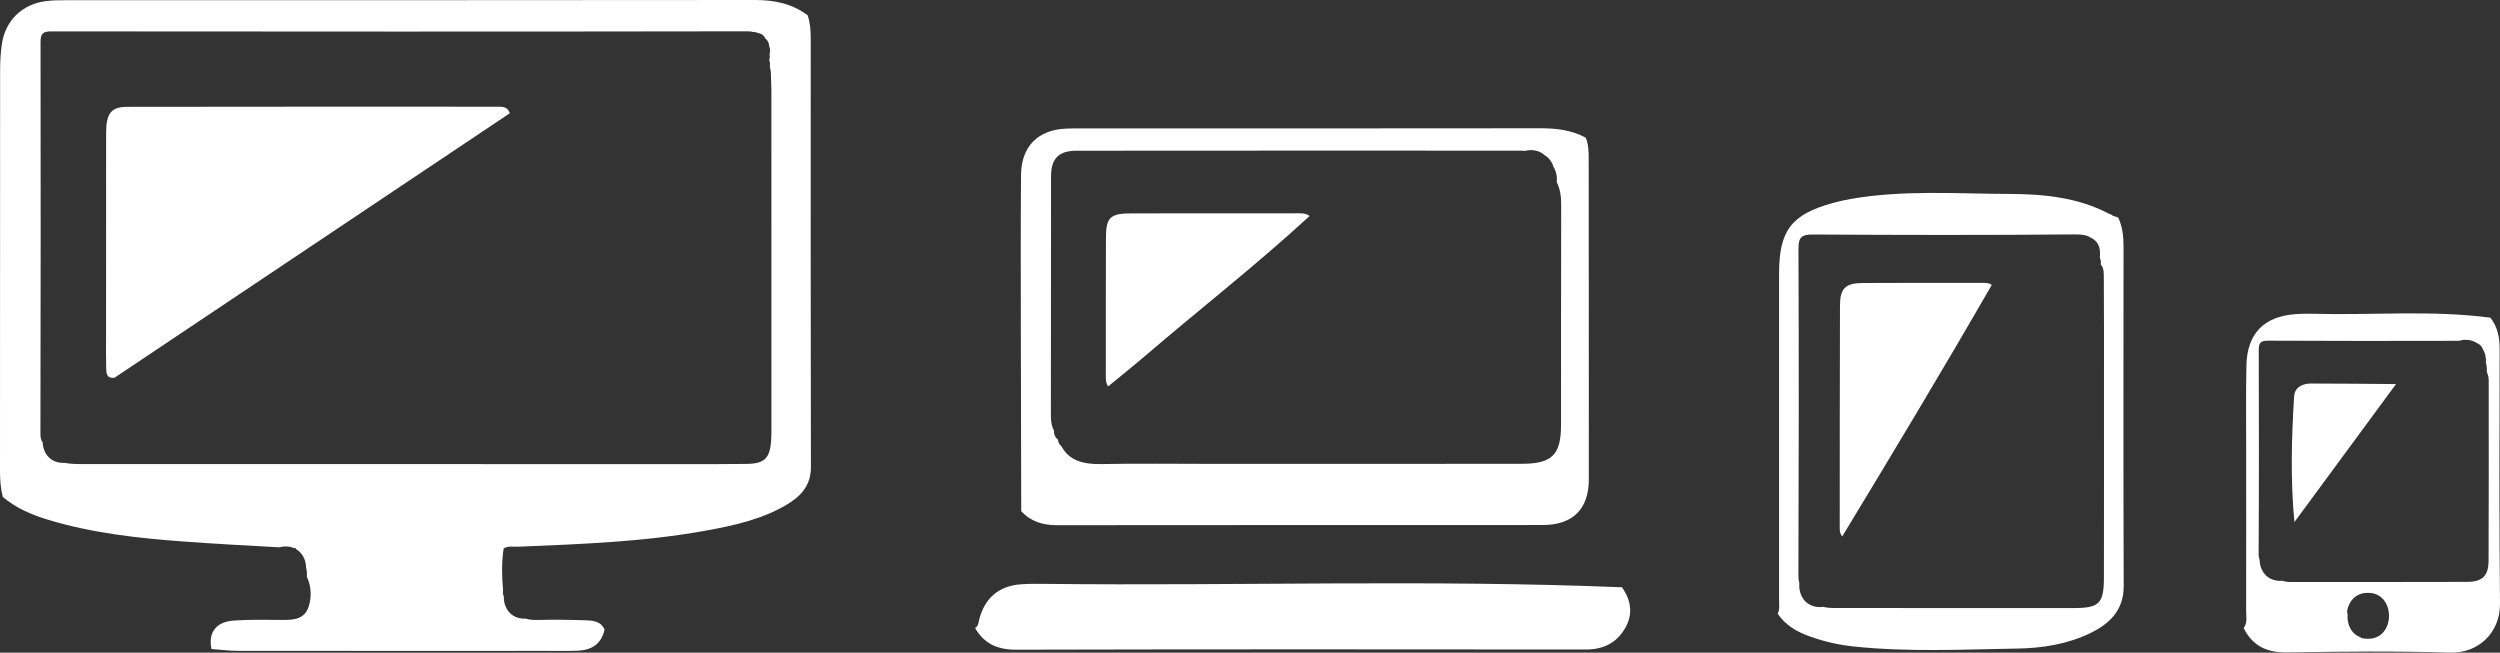 <?xml version="1.0" encoding="utf-8"?>
<!-- Generator: Adobe Illustrator 16.0.0, SVG Export Plug-In . SVG Version: 6.00 Build 0)  -->
<!DOCTYPE svg PUBLIC "-//W3C//DTD SVG 1.1//EN" "http://www.w3.org/Graphics/SVG/1.1/DTD/svg11.dtd">
<svg version="1.1" id="Layer_1" xmlns="http://www.w3.org/2000/svg" xmlns:xlink="http://www.w3.org/1999/xlink" x="0px" y="0px"
	 width="270.171px" height="70.534px" viewBox="171.985 359.878 270.171 70.534"
	 enable-background="new 171.985 359.878 270.171 70.534" xml:space="preserve">
<rect x="171.985" y="359.878" width="270.171" height="70.534" fill="#333333" stroke="none"/>
<g>
	<path fill="#FFFFFF" d="M259.599,364.018c0-0.85-0.056-1.684-0.336-2.492c-1.704-1.273-3.625-1.652-5.735-1.648
		c-24.781,0.031-49.564,0.02-74.347,0.023c-0.744,0-1.495,0-2.23,0.096c-2.618,0.338-4.426,2.133-4.781,4.752
		c-0.12,0.885-0.172,1.781-0.173,2.674c-0.01,14.451-0.005,28.904-0.012,43.357c-0.001,0.946,0.066,1.883,0.302,2.801
		c1.427,1.209,3.103,1.92,4.87,2.459c4.772,1.453,9.697,1.99,14.642,2.359c3.457,0.257,6.919,0.434,10.381,0.627
		c0.201-0.056,0.415-0.095,0.655-0.095c0.352,0,0.659,0.068,0.929,0.184c0.066,0.004,0.133,0.007,0.2,0.011
		c0.03,0.042,0.04,0.086,0.06,0.129c0.689,0.417,1.027,1.187,1.037,1.964c0.087,0.317,0.114,0.65,0.08,0.979
		c0.447,0.92,0.567,2.087,0.205,3.221c-0.438,1.377-1.577,1.455-2.772,1.453c-1.784-0.006-3.575-0.059-5.352,0.072
		c-1.92,0.143-2.756,1.319-2.379,3.071c0.938,0.068,1.875,0.197,2.812,0.199c11.17,0.015,22.339,0.008,33.508,0.006
		c1.093,0,2.186,0.023,3.276-0.021c1.499-0.062,2.546-0.74,2.88-2.289c-0.431-0.949-1.326-0.973-2.155-1
		c-1.685-0.057-3.374-0.076-5.059-0.033c-0.498,0.012-0.951-0.028-1.347-0.148c-0.031,0.001-0.058,0.009-0.089,0.009
		c-1.536,0-2.277-1.223-2.236-2.411c-0.112-0.169-0.106-0.396-0.079-0.636c-0.136-1.517-0.172-3.031,0.062-4.541
		c0.501-0.314,1.063-0.166,1.599-0.189c6.793-0.287,13.592-0.52,20.304-1.748c2.978-0.545,5.937-1.192,8.589-2.737
		c1.557-0.908,2.715-2.07,2.711-4.111C259.584,394.914,259.595,379.467,259.599,364.018z M255.326,407.439
		c-0.139,1.967-0.697,2.555-2.688,2.573c-3.87,0.041-7.742,0.021-11.613,0.021c-20.052,0-40.104,0.002-60.156-0.002
		c-0.861,0-1.459-0.034-1.914-0.142c-0.042,0.002-0.079,0.014-0.123,0.014c-1.457,0-2.199-1.102-2.236-2.229
		c-0.175-0.191-0.242-0.496-0.241-0.918c0.027-14.109,0.035-28.217,0.013-42.326c-0.001-0.914,0.251-1.162,1.17-1.16
		c25.087,0.025,50.173,0.033,75.26-0.008c0.254,0,0.437,0.033,0.594,0.078c0.009,0,0.015-0.005,0.024-0.005
		c0.189,0,0.348,0.045,0.486,0.114c0,0,0,0,0.001,0c0.396,0.054,0.664,0.284,0.792,0.59c0.267,0.197,0.408,0.513,0.419,0.837
		c0.111,0.27,0.127,0.581,0.032,0.857c0.042,0.213,0.04,0.434-0.032,0.643c0.089,0.217,0.105,0.456,0.061,0.688
		c0.065,0.244,0.115,0.495,0.118,0.77c0.006,0.596,0.055,1.189,0.055,1.785c0.004,12.16,0.004,24.32,0.002,36.479
		C255.35,406.545,255.357,406.994,255.326,407.439z"/>
	<path fill="#FFFFFF" d="M343.672,376.947c-0.001-0.748-0.03-1.488-0.319-2.193c-1.528-0.824-3.17-1.016-4.889-1.014
		c-16.58,0.023-33.159,0.014-49.739,0.014c-0.496,0-0.993,0-1.489,0.02c-3.062,0.115-4.884,1.92-4.91,5.01
		c-0.045,5.41-0.028,10.822-0.022,16.232c0.006,6.699,0.027,13.4,0.043,20.102c1.046,1.141,2.348,1.52,3.879,1.518
		c17.489-0.022,34.979-0.01,52.469-0.018c3.248,0,4.99-1.711,4.993-4.939C343.694,400.102,343.677,388.525,343.672,376.947z
		 M340.683,405.824c-0.007,3.201-0.969,4.168-4.209,4.174c-11.177,0.02-22.354,0.008-33.53,0.01c-3.975,0-7.949-0.057-11.922,0.021
		c-1.94,0.036-3.508-0.36-4.327-1.925c-0.228-0.181-0.358-0.442-0.387-0.729c-0.306-0.224-0.451-0.597-0.42-0.972
		c-0.267-0.476-0.337-1.014-0.336-1.585c0.01-8.64,0.002-17.277,0.018-25.918c0.004-1.881,0.835-2.732,2.746-2.734
		c16.035-0.018,32.071-0.01,48.108-0.008c0.128,0,0.243,0.017,0.363,0.027c0.194-0.05,0.398-0.085,0.629-0.085
		c0.638,0,1.131,0.218,1.496,0.549c0.492,0.29,0.813,0.761,0.968,1.29c0.291,0.474,0.403,1.054,0.34,1.615
		c0.354,0.721,0.484,1.533,0.481,2.428C340.671,389.928,340.698,397.875,340.683,405.824z"/>
	<path fill="#FFFFFF" d="M347.278,423.346c0.976,1.422,1.224,2.914,0.312,4.451c-0.938,1.586-2.353,2.271-4.212,2.271
		c-20.534-0.021-41.067-0.031-61.602,0.02c-1.999,0.004-3.43-0.641-4.417-2.34c0.359-0.195,0.359-0.562,0.442-0.896
		c0.591-2.338,2.12-3.655,4.504-3.829c0.889-0.066,1.785-0.056,2.678-0.046C305.748,423.207,326.519,422.494,347.278,423.346z"/>
	<path fill="#FFFFFF" d="M401.472,386.43c0-1.057-0.128-2.074-0.573-3.039c-0.095-0.015-0.164-0.047-0.22-0.09
		c-0.22-0.03-0.398-0.111-0.536-0.237c-0.081-0.019-0.16-0.046-0.238-0.087c-3.402-1.791-7.118-2.131-10.849-2.143
		c-5.698-0.016-11.419-0.449-17.087,0.549c-0.635,0.111-1.267,0.252-1.888,0.424c-4.511,1.242-5.834,2.973-5.834,7.635
		c-0.002,11.764,0.002,23.529,0,35.295c0,0.489,0.088,0.996-0.152,1.465c0.84,1.238,2.049,1.938,3.425,2.436
		c1.547,0.56,3.135,0.929,4.764,1.101c5.889,0.623,11.796,0.324,17.691,0.229c2.715-0.043,5.45-0.469,7.938-1.688
		c2.08-1.019,3.586-2.465,3.576-5.084C401.446,410.939,401.464,398.686,401.472,386.43z M399.359,401.871
		c0,6.801,0.007,13.6-0.006,20.397c-0.004,2.832-0.493,3.322-3.26,3.322c-8.586,0.002-17.173,0-25.76-0.004
		c-0.478,0-0.942-0.021-1.341-0.133c-0.107,0.014-0.211,0.032-0.327,0.032c-1.604,0-2.34-1.332-2.224-2.569
		c-0.07-0.239-0.105-0.521-0.104-0.863c0.044-11.768,0.053-23.535,0.005-35.303c-0.005-1.268,0.368-1.535,1.577-1.529
		c9.434,0.053,18.868,0.072,28.301-0.012c0.743-0.006,1.288,0.073,1.644,0.321c0.46,0.2,0.841,0.548,0.986,1.081
		c0.103,0.369,0.096,0.741,0.059,1.113c0.112,0.227,0.146,0.483,0.102,0.734c0.386,0.426,0.326,1.074,0.331,1.646
		C399.373,394.027,399.358,397.949,399.359,401.871z"/>
	<path fill="#FFFFFF" d="M442.118,397.551c0.002-1.235-0.24-2.352-0.994-3.34c-6.359-0.844-12.752-0.25-19.127-0.422
		c-0.645-0.018-1.291-0.014-1.934,0.035c-3.437,0.258-5.238,2.104-5.312,5.561c-0.063,3.074-0.025,6.152-0.025,9.229
		c-0.001,5.756,0.009,11.512-0.004,17.268c0,0.629,0.162,1.299-0.27,1.873c0.977,1.949,2.539,2.664,4.716,2.629
		c5.856-0.09,11.721-0.164,17.573,0.025c3.049,0.098,5.449-2.14,5.414-5.303C442.058,415.922,442.102,406.734,442.118,397.551z
		 M431.143,428.805c-0.504,0.908-1.391,1.228-2.425,1.086c-0.844-0.113-1.332-0.549-1.645-1.142
		c-1.027-0.384-1.485-1.45-1.377-2.454c-0.161-0.584-0.093-1.224,0.124-1.869c0.304-0.906,1.167-1.297,2.091-1.291
		c1.25,0.006,1.963,0.752,2.262,1.929c0.15,0.258,0.255,0.557,0.457,0.762C431.495,426.709,431.739,427.729,431.143,428.805z
		 M440.921,420.49c-0.008,1.612-0.672,2.262-2.289,2.27c-6.34,0.029-12.682,0.002-19.022,0.023c-0.378,0.001-0.701-0.053-0.983-0.15
		c-0.07,0.006-0.134,0.021-0.208,0.021c-1.484,0-2.23-1.143-2.242-2.292c-0.07-0.169-0.108-0.389-0.106-0.681
		c0.045-7.334,0.036-14.666,0.014-22c-0.003-0.787,0.243-0.991,1.021-0.987c6.869,0.033,13.739,0.037,20.608,0.015
		c0.216-0.064,0.445-0.11,0.706-0.11c0.528,0,0.958,0.15,1.3,0.389c0.255,0.104,0.464,0.296,0.559,0.586
		c0.284,0.446,0.396,0.991,0.357,1.523c0.091,0.312,0.12,0.639,0.093,0.962c0.127,0.286,0.203,0.604,0.205,0.961
		C440.938,407.51,440.952,414,440.921,420.49z"/>
	<path fill="#FFFFFF" d="M227.076,372.119c-14.239,9.527-28.479,19.055-42.717,28.58c-0.948,0.104-0.885-0.605-0.9-1.179
		c-0.033-1.141-0.012-2.282-0.012-3.426c0.001-7.297-0.006-14.594,0.007-21.893c0.004-2.061,0.551-2.773,2.252-2.777
		c13.304-0.021,26.607-0.02,39.911-0.014C226.195,371.412,226.852,371.348,227.076,372.119z"/>
	<path fill="#FFFFFF" d="M313.517,383.215c-5.691,5.238-11.792,9.998-17.663,15.025c-1.352,1.158-2.744,2.268-4.117,3.396
		c-0.316-0.494-0.248-1.051-0.248-1.59c-0.001-4.812-0.003-9.621,0.012-14.432c0.008-2.244,0.443-2.67,2.732-2.676
		c5.902-0.012,11.804-0.01,17.707-0.008C312.479,382.932,313.036,382.867,313.517,383.215z"/>
	<path fill="#FFFFFF" d="M387.233,390.668c-5.264,9.133-10.692,18.168-16.159,27.178c-0.3-0.323-0.273-0.731-0.272-1.127
		c0.004-7.946,0-15.895,0.027-23.844c0.006-1.828,0.594-2.402,2.438-2.414c4.272-0.027,8.544-0.014,12.816-0.016
		C386.479,390.445,386.882,390.426,387.233,390.668z"/>
	<path fill="#FFFFFF" d="M430.919,401.385c-3.66,4.969-7.318,9.939-10.978,14.908c-0.44-4.525-0.315-9.055-0.034-13.578
		c0.062-0.99,0.903-1.389,1.825-1.389C424.794,401.324,427.856,401.363,430.919,401.385z"/>
	<path fill="#FFFFFF" d="M419.251,422.774v7.31h17.416v-7.31H419.251z M427.917,428.91c-0.015,0-0.027-0.005-0.042-0.005
		c-0.014,0-0.026,0.005-0.041,0.005c-2.992,0-2.992-4.962,0-4.962c0.015,0,0.027,0.004,0.041,0.004c0.015,0,0.027-0.004,0.042-0.004
		C430.909,423.948,430.909,428.91,427.917,428.91z"/>
</g>
</svg>
